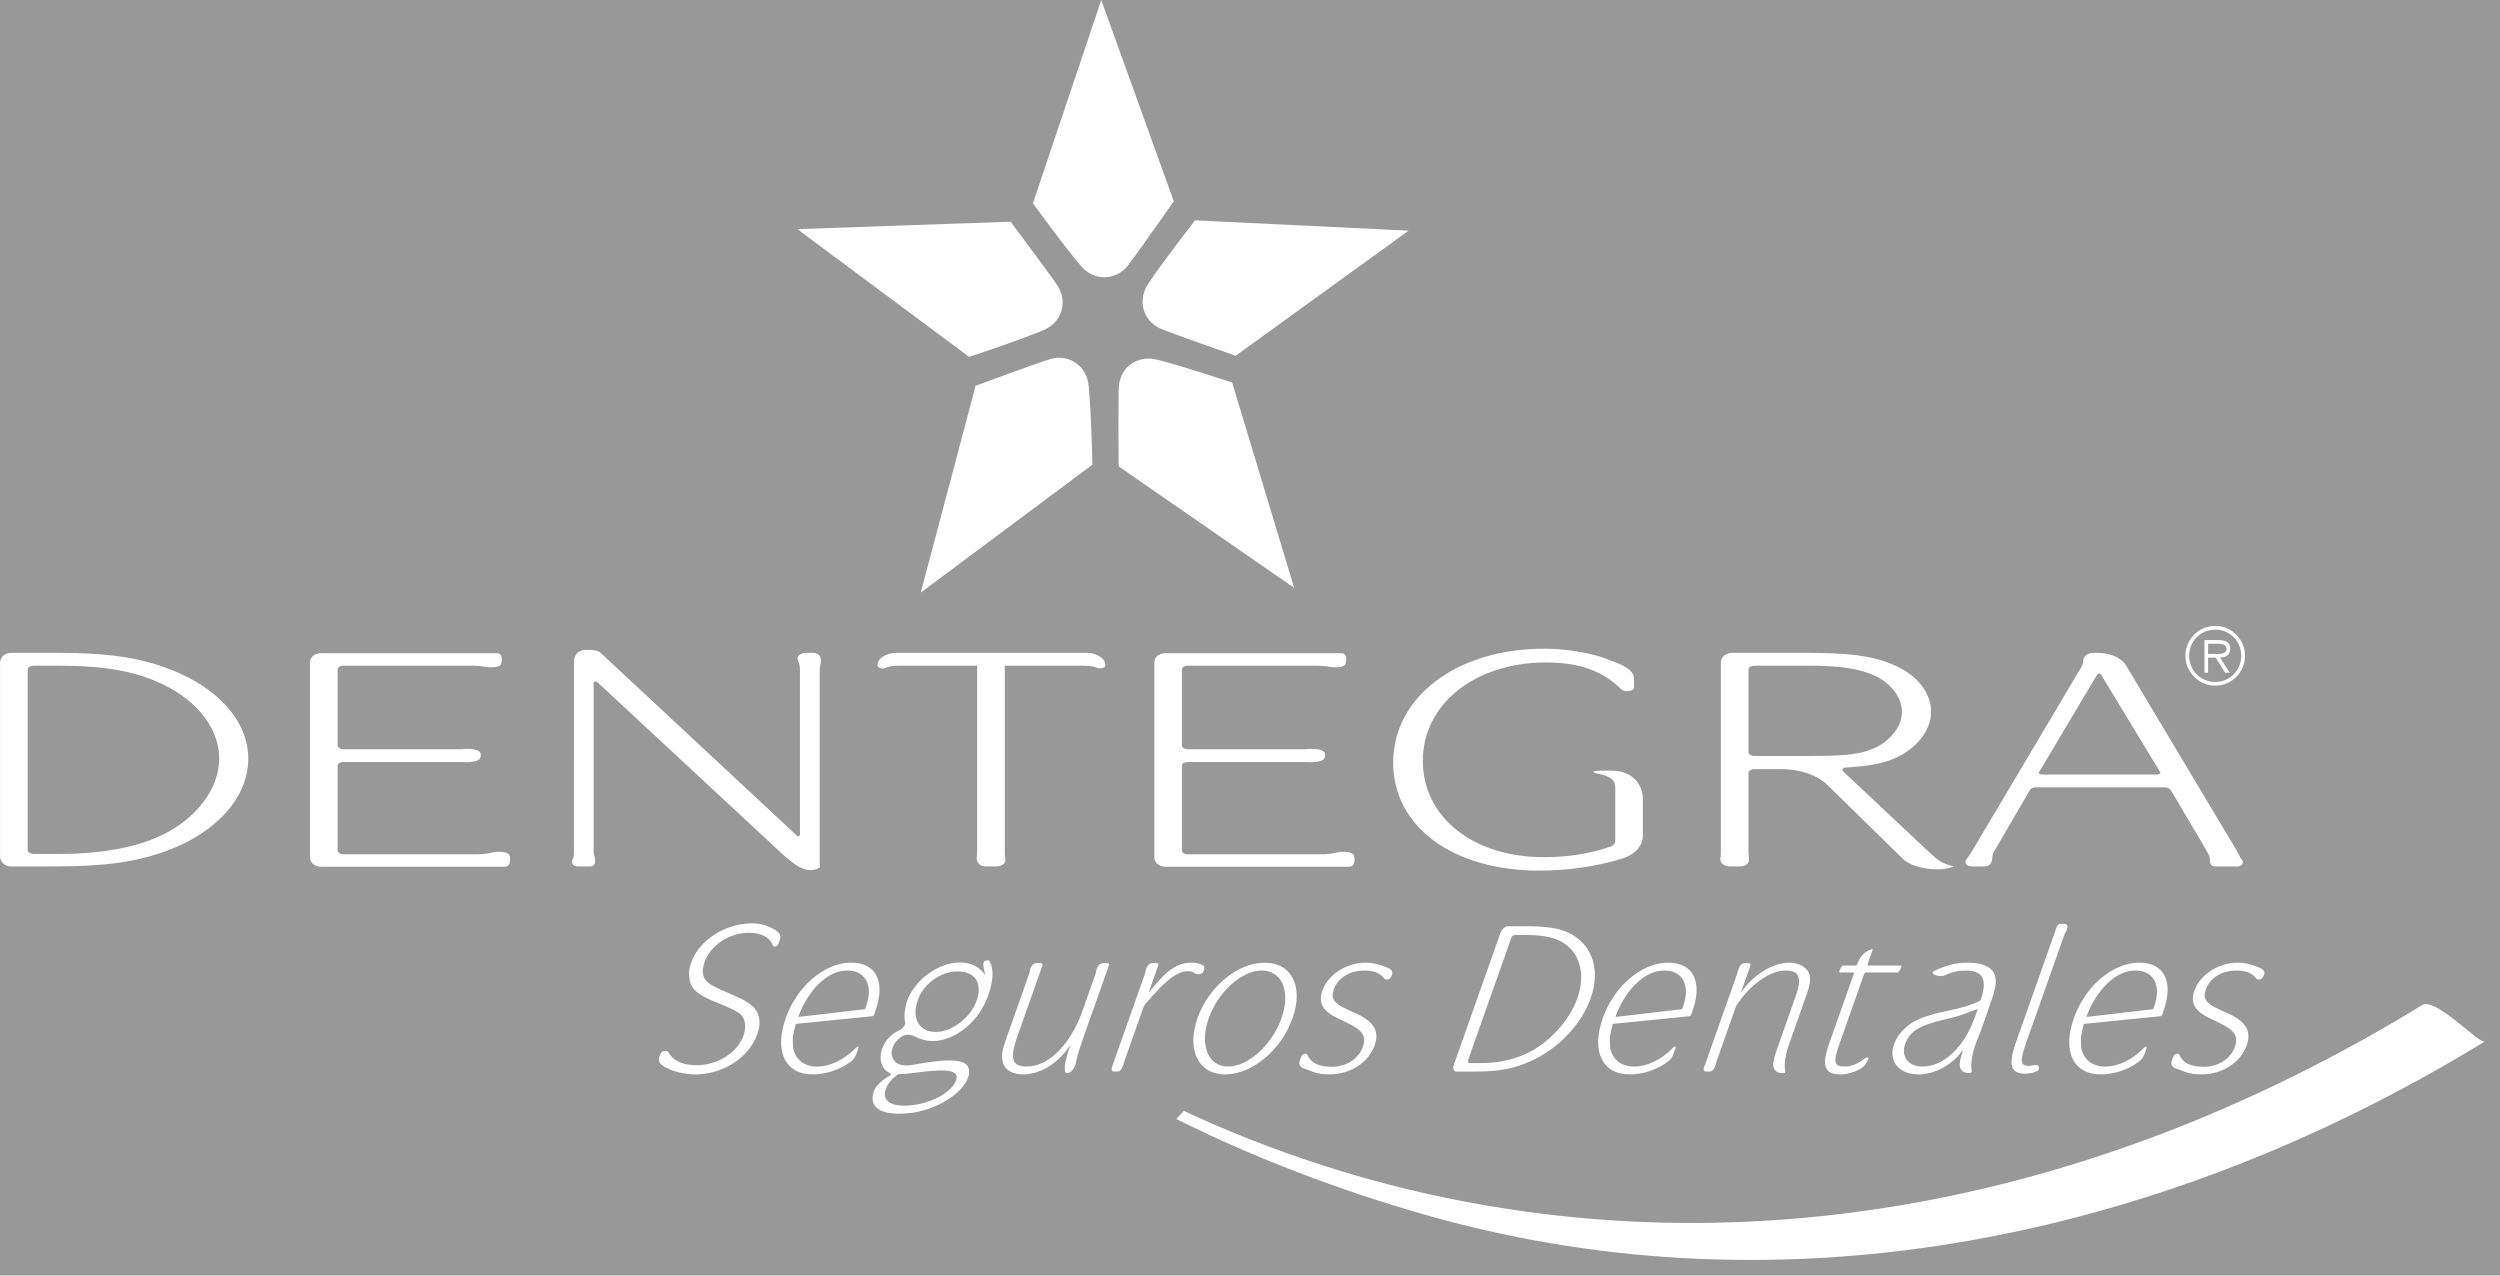 <?xml version="1.0" encoding="UTF-8"?>
<svg width="98px" height="50px" viewBox="0 0 98 50" version="1.1" xmlns="http://www.w3.org/2000/svg" xmlns:xlink="http://www.w3.org/1999/xlink">
    <title>EE5C2522-9EF5-481C-BBC8-C6AF9415A0D2</title>
    <g id="logos-aseguradoras" stroke="none" stroke-width="1" fill="none" fill-rule="evenodd">
        <g id="logos-variantes" transform="translate(-1002, -1502)">
            <rect id="Rectangle" fill="#989898" x="0" y="1211" width="1440" height="1299"></rect>
            <g id="logo-dentegra-blanco" transform="translate(1002, 1502)" fill="#FFFFFF" fill-rule="nonzero">
                <path d="M94.95,39.398 C95.475,39.076 97.199,40.951 97.407,40.824 C84.921,48.473 70.117,51.688 55.852,47.616 C52.574,46.679 49.254,45.432 46.109,43.865 L46.109,43.865 L46.407,43.547 C49.865,45.158 53.533,46.352 57.27,47.074 C70.476,49.63 83.578,46.367 94.95,39.398 Z M38.711,37.643 C38.742,37.651 38.77,37.651 38.787,37.677 C39.021,38.061 38.878,38.717 38.649,39.239 C38.268,40.119 37.396,40.809 36.557,40.809 C36.311,40.809 36.079,40.74 35.899,40.648 C35.735,40.563 35.532,40.509 35.325,40.648 C35.164,40.76 35.049,40.904 35.001,41.041 C34.858,41.373 35.011,41.885 35.777,41.741 C36.099,41.681 36.397,41.638 36.674,41.604 C37.233,41.544 37.608,41.561 37.797,41.671 C37.977,41.765 38.042,41.979 37.952,42.236 C37.73,42.86 36.756,43.49 35.711,43.627 C34.597,43.756 34.032,43.457 34.249,42.791 C34.331,42.559 34.588,42.329 34.865,42.176 C34.909,42.151 34.946,42.098 34.914,42.084 C34.56,41.937 34.431,41.526 34.584,41.093 C34.701,40.794 34.92,40.544 35.227,40.4 C35.372,40.34 35.503,40.195 35.484,40.076 C35.422,39.844 35.472,39.486 35.566,39.222 C35.842,38.435 36.773,37.728 37.622,37.728 C38.08,37.728 38.436,37.924 38.617,38.231 C38.604,38.121 38.578,38.017 38.555,37.908 C38.532,37.77 38.543,37.643 38.711,37.643 Z M36.094,42.024 C35.618,42.09 35.278,42.108 35.278,42.108 C35.244,42.098 35.189,42.108 35.16,42.142 C34.924,42.329 34.797,42.492 34.723,42.697 C34.555,43.175 34.971,43.422 35.775,43.32 C36.568,43.227 37.323,42.791 37.474,42.364 C37.613,41.972 37.226,41.885 36.094,42.024 Z M29.463,36.197 C29.791,36.197 30.002,36.251 30.307,36.405 C30.47,36.498 30.647,36.617 30.574,36.831 L30.515,36.993 C30.476,37.105 30.319,37.147 30.293,37.052 C30.173,36.738 29.845,36.566 29.352,36.566 C28.593,36.566 27.854,37.052 27.625,37.701 C27.448,38.205 27.569,38.479 28.081,38.71 C28.235,38.795 28.478,38.889 28.742,39.009 C29.444,39.299 29.725,39.554 29.768,39.981 C29.786,40.152 29.757,40.34 29.687,40.538 C29.364,41.449 28.351,42.117 27.264,42.117 C26.874,42.117 26.385,42.006 26.151,41.869 L26.104,41.85 C25.953,41.757 25.769,41.655 25.84,41.449 L25.889,41.314 C25.938,41.177 26.14,41.152 26.201,41.253 C26.386,41.578 26.764,41.757 27.301,41.757 C28.132,41.757 28.909,41.263 29.148,40.587 C29.261,40.264 29.215,39.946 29.051,39.787 C28.913,39.649 28.712,39.546 28.032,39.273 C27.332,38.983 27.078,38.77 27.025,38.351 C26.994,38.163 27.015,37.95 27.09,37.736 C27.399,36.866 28.419,36.197 29.463,36.197 Z M65.39,37.736 C66.379,37.736 66.752,38.48 66.343,39.638 C66.326,39.683 66.314,39.717 66.294,39.776 C66.284,39.802 66.245,39.837 66.219,39.837 L63.243,40.134 C63.218,40.134 63.208,40.161 63.208,40.188 C63.071,40.726 63.109,40.739 63.118,41.066 C63.201,41.526 63.543,41.809 64.056,41.809 C64.576,41.809 65.143,41.536 65.617,41.041 C65.649,40.998 65.699,41.032 65.682,41.083 L65.606,41.298 C65.564,41.417 65.492,41.544 65.362,41.629 C64.947,41.936 64.399,42.117 63.885,42.117 C62.808,42.117 62.368,41.211 62.831,39.906 C63.271,38.658 64.356,37.736 65.39,37.736 Z M87.724,37.736 C87.962,37.736 88.191,37.786 88.463,37.89 C88.618,37.949 88.816,38.018 88.754,38.198 L88.72,38.283 C88.678,38.401 88.501,38.436 88.442,38.351 C88.298,38.156 88.038,38.045 87.684,38.045 C87.093,38.045 86.633,38.326 86.469,38.786 C86.329,39.179 86.473,39.35 87.207,39.665 C88.032,40.016 88.276,40.392 88.069,40.981 C87.83,41.655 87.11,42.117 86.297,42.117 C86.059,42.117 85.834,42.084 85.636,42.013 L85.396,41.918 C85.225,41.877 85.064,41.784 85.128,41.604 L85.192,41.425 C85.23,41.313 85.393,41.253 85.43,41.347 C85.565,41.664 85.874,41.818 86.377,41.818 C86.96,41.818 87.44,41.51 87.61,41.032 C87.737,40.673 87.624,40.434 87.218,40.213 C87.065,40.127 86.882,40.041 86.685,39.946 C86.031,39.65 85.845,39.324 86.024,38.821 C86.242,38.205 86.973,37.736 87.724,37.736 Z M49.575,37.736 C50.634,37.736 51.105,38.674 50.668,39.914 C50.226,41.16 49.086,42.117 48.026,42.117 C46.975,42.117 46.502,41.16 46.943,39.906 C47.38,38.674 48.523,37.736 49.575,37.736 Z M33.36,37.736 C34.35,37.736 34.723,38.48 34.313,39.638 C34.297,39.683 34.286,39.717 34.263,39.776 C34.255,39.802 34.218,39.837 34.19,39.837 L31.214,40.134 C31.188,40.134 31.181,40.161 31.181,40.188 C31.041,40.726 31.079,40.739 31.089,41.066 C31.173,41.526 31.516,41.809 32.027,41.809 C32.547,41.809 33.112,41.536 33.588,41.041 C33.621,40.998 33.672,41.032 33.651,41.083 L33.576,41.298 C33.533,41.417 33.463,41.544 33.335,41.629 C32.919,41.936 32.37,42.117 31.857,42.117 C30.778,42.117 30.341,41.211 30.801,39.906 C31.242,38.658 32.327,37.736 33.36,37.736 Z M77.144,37.736 C77.763,37.736 78.147,37.941 78.218,38.3 C78.264,38.59 78.226,38.77 77.951,39.546 L77.916,39.65 L77.771,40.059 L77.64,40.425 C77.524,40.707 77.457,40.893 77.427,40.981 C77.291,41.365 77.244,41.749 77.295,42.005 C77.295,42.031 77.269,42.049 77.233,42.057 C76.951,42.098 76.788,41.911 76.824,41.664 C76.834,41.536 76.88,41.382 76.95,41.185 C76.951,41.177 76.928,41.195 76.916,41.203 C76.484,41.773 75.832,42.117 75.198,42.117 C74.438,42.117 74.013,41.594 74.245,40.939 C74.407,40.477 74.844,40.067 75.397,39.879 C75.668,39.786 75.964,39.699 76.315,39.631 C76.963,39.496 77.261,39.401 77.572,39.249 C77.61,39.239 77.636,39.213 77.649,39.179 C77.915,38.401 77.724,38.045 77.07,38.045 C76.788,38.045 76.509,38.103 76.245,38.231 C76.024,38.333 75.594,38.172 75.82,38.06 C76.269,37.838 76.684,37.736 77.144,37.736 Z M83.854,37.736 C84.844,37.736 85.217,38.48 84.807,39.638 C84.792,39.683 84.779,39.717 84.757,39.776 C84.748,39.802 84.71,39.837 84.684,39.837 L81.709,40.134 C81.683,40.134 81.674,40.161 81.672,40.188 C81.535,40.726 81.575,40.739 81.582,41.066 C81.667,41.526 82.009,41.809 82.521,41.809 C83.043,41.809 83.607,41.536 84.081,41.041 C84.115,40.998 84.165,41.032 84.148,41.083 L84.071,41.298 C84.028,41.417 83.957,41.544 83.83,41.629 C83.413,41.936 82.863,42.117 82.352,42.117 C81.273,42.117 80.834,41.211 81.297,39.906 C81.736,38.658 82.821,37.736 83.854,37.736 Z M73.403,37.249 L73.21,37.795 C73.202,37.821 73.219,37.848 73.244,37.848 L74.509,37.848 C74.605,37.848 74.413,38.121 74.413,38.121 L73.149,38.121 C73.123,38.121 73.088,38.145 73.078,38.172 L72.124,40.869 C71.846,41.654 71.879,41.809 72.329,41.809 C72.577,41.809 72.848,41.689 73.095,41.494 C73.161,41.434 73.267,41.434 73.239,41.51 C73.184,41.664 73.078,41.818 72.911,41.911 C72.664,42.039 72.398,42.117 72.151,42.117 C71.516,42.117 71.394,41.784 71.706,40.894 L72.671,38.172 C72.679,38.145 72.672,38.121 72.636,38.121 L72.125,38.121 C72.036,38.121 72.221,37.848 72.221,37.848 L72.733,37.848 C72.768,37.848 72.796,37.821 72.803,37.795 L72.806,37.786 C72.9,37.524 73.064,37.31 73.353,37.216 C73.392,37.207 73.42,37.207 73.403,37.249 Z M53.539,37.736 C53.777,37.736 54.007,37.786 54.28,37.89 C54.434,37.949 54.633,38.018 54.568,38.198 L54.538,38.283 C54.496,38.401 54.315,38.436 54.258,38.351 C54.114,38.156 53.854,38.045 53.502,38.045 C52.911,38.045 52.447,38.326 52.286,38.786 C52.148,39.179 52.289,39.35 53.025,39.665 C53.845,40.016 54.092,40.392 53.885,40.981 C53.645,41.655 52.926,42.117 52.114,42.117 C51.876,42.117 51.649,42.084 51.454,42.013 L51.213,41.918 C51.043,41.877 50.882,41.784 50.945,41.604 L51.007,41.425 C51.047,41.313 51.208,41.253 51.247,41.347 C51.383,41.664 51.691,41.818 52.193,41.818 C52.777,41.818 53.256,41.51 53.425,41.032 C53.553,40.673 53.442,40.434 53.033,40.213 C52.878,40.127 52.698,40.041 52.501,39.946 C51.848,39.65 51.663,39.324 51.84,38.821 C52.058,38.205 52.789,37.736 53.539,37.736 Z M43.468,37.848 L42.577,40.364 C42.344,41.023 42.225,41.392 42.183,41.628 C42.149,41.851 41.943,42.158 41.773,42.039 C41.76,42.03 41.754,42.024 41.749,42.005 C41.724,41.731 41.758,41.586 41.915,41.092 L41.958,40.972 C41.961,40.962 41.933,40.989 41.932,40.998 C41.466,41.688 40.784,42.117 40.104,42.117 C39.681,42.117 39.383,41.936 39.311,41.638 C39.251,41.408 39.278,41.178 39.425,40.768 L40.322,38.23 C40.342,38.172 40.36,38.121 40.367,38.077 C40.379,37.942 40.466,37.77 40.614,37.753 C40.771,37.736 40.899,37.745 40.863,37.848 L39.881,40.622 C39.567,41.51 39.665,41.808 40.258,41.808 C41.104,41.808 41.97,40.939 42.434,39.623 L42.926,38.23 C42.947,38.172 42.965,38.121 42.964,38.077 C42.984,37.942 43.071,37.77 43.228,37.753 C43.376,37.736 43.504,37.745 43.468,37.848 Z M80.949,36.218 C81.093,36.233 81.058,36.405 80.974,36.539 C80.951,36.583 80.925,36.636 80.904,36.696 L79.44,40.835 C79.167,41.604 79.185,41.784 79.545,41.784 C79.59,41.784 79.637,41.774 79.676,41.765 C79.822,41.724 79.967,41.765 79.921,41.895 L79.894,41.972 C79.736,42.048 79.55,42.09 79.384,42.09 C78.81,42.09 78.712,41.741 79.033,40.835 L80.633,36.31 C80.67,36.208 80.803,36.198 80.949,36.218 Z M70.139,37.737 C70.494,37.737 70.799,37.899 70.908,38.138 C70.992,38.351 70.967,38.572 70.806,39.026 L70.116,40.981 C69.98,41.364 69.932,41.749 69.981,42.005 C69.988,42.039 69.965,42.056 69.925,42.065 C69.65,42.099 69.475,41.919 69.511,41.664 C69.531,41.536 69.565,41.391 69.635,41.194 L70.399,39.026 C70.644,38.332 70.535,38.045 70.005,38.045 C69.377,38.045 68.59,38.6 68.06,39.427 L67.281,41.628 C67.271,41.655 67.27,41.681 67.261,41.709 C67.223,41.842 67.148,42.005 67.013,42.005 L66.874,42.005 C66.74,42.005 66.781,41.842 66.846,41.709 C66.854,41.688 66.866,41.655 66.874,41.628 L68.079,38.223 C68.088,38.198 68.096,38.172 68.104,38.145 C68.145,37.984 68.201,37.779 68.365,37.761 C68.526,37.737 68.653,37.752 68.619,37.847 L68.248,38.897 C68.243,38.905 68.265,38.897 68.268,38.889 C68.705,38.223 69.497,37.737 70.139,37.737 Z M46.696,37.736 C46.881,37.736 47.014,37.762 47.168,37.848 C47.232,37.873 47.215,37.967 47.179,38.069 C47.116,38.222 46.916,38.214 46.81,38.138 C46.749,38.087 46.667,38.069 46.56,38.069 C46.251,38.069 45.914,38.275 45.459,38.735 C45.219,38.993 45.11,39.102 44.891,39.366 C44.87,39.4 44.842,39.435 44.829,39.468 L44.062,41.637 C44.053,41.664 44.053,41.689 44.045,41.715 C44.006,41.843 43.931,42.005 43.8,42.005 L43.666,42.005 C43.534,42.005 43.577,41.835 43.629,41.715 C43.639,41.689 43.646,41.664 43.656,41.637 L44.858,38.239 C44.879,38.181 44.896,38.129 44.904,38.087 C44.919,37.942 45.005,37.77 45.162,37.753 C45.318,37.736 45.438,37.744 45.403,37.848 L45.035,38.888 C45.031,38.898 45.06,38.888 45.065,38.873 C45.554,38.265 45.806,38.027 46.14,37.863 C46.309,37.778 46.501,37.736 46.696,37.736 Z M59.933,36.31 C60.932,36.31 61.477,36.463 61.931,36.856 C62.517,37.37 62.677,38.215 62.356,39.129 C61.993,40.152 61.105,41.092 60.029,41.586 C59.353,41.894 58.767,42.006 57.831,42.006 L57.097,42.006 C56.958,42.006 56.944,41.842 57.002,41.708 C57.011,41.681 57.022,41.646 57.032,41.621 L58.767,36.712 C58.78,36.678 58.791,36.642 58.801,36.617 C58.844,36.474 58.962,36.31 59.114,36.31 L59.933,36.31 Z M49.467,38.045 C48.672,38.045 47.748,38.879 47.38,39.922 C47.013,40.962 47.356,41.809 48.135,41.809 C48.929,41.809 49.865,40.962 50.235,39.914 C50.603,38.873 50.26,38.045 49.467,38.045 Z M77.495,39.565 L77.355,39.614 C76.913,39.786 76.693,39.862 76.3,39.946 C75.24,40.195 74.863,40.415 74.68,40.929 C74.509,41.417 74.81,41.809 75.359,41.809 C76.19,41.809 76.997,41.049 77.415,39.871 L77.516,39.58 C77.524,39.565 77.507,39.554 77.495,39.565 Z M59.805,36.651 L59.39,36.651 C59.336,36.651 59.267,36.696 59.25,36.747 L57.544,41.57 C57.526,41.621 57.561,41.672 57.612,41.672 L58.07,41.672 C58.84,41.672 59.531,41.494 60.12,41.152 C60.89,40.697 61.556,39.913 61.834,39.129 C62.108,38.35 61.998,37.617 61.539,37.163 C61.165,36.798 60.669,36.651 59.805,36.651 Z M37.541,38.078 C36.869,38.078 36.204,38.565 35.973,39.213 C35.725,39.914 36.031,40.451 36.675,40.451 C37.319,40.451 38.046,39.896 38.282,39.23 C38.525,38.539 38.228,38.078 37.541,38.078 Z M65.264,38.045 C64.449,38.027 63.711,38.837 63.341,39.81 C63.335,39.828 63.323,39.862 63.35,39.862 L65.892,39.565 C65.919,39.565 65.942,39.546 65.952,39.521 L65.99,39.409 C66.264,38.634 65.952,38.045 65.264,38.045 Z M33.233,38.045 C32.42,38.027 31.682,38.837 31.312,39.81 C31.306,39.828 31.293,39.862 31.32,39.862 L33.863,39.565 C33.89,39.565 33.913,39.546 33.921,39.521 L33.961,39.409 C34.235,38.634 33.923,38.045 33.233,38.045 Z M83.729,38.045 C82.913,38.027 82.178,38.837 81.805,39.81 C81.799,39.828 81.786,39.862 81.815,39.862 L84.359,39.565 C84.383,39.565 84.406,39.546 84.415,39.521 L84.455,39.409 C84.731,38.634 84.417,38.045 83.729,38.045 Z M60.533,25.429 C61.326,25.429 62.215,25.568 62.852,25.78 L63.065,25.867 C63.549,26.031 64.052,26.244 64.052,26.595 L64.052,26.934 C64.052,27.122 63.666,27.148 63.53,26.998 C62.815,26.294 61.888,25.968 60.61,25.968 C57.823,25.968 55.775,27.6 55.775,29.822 C55.775,32.032 57.745,33.6 60.512,33.6 C61.478,33.6 62.351,33.463 63.164,33.175 C63.26,33.136 63.318,33.047 63.318,32.973 L63.318,30.891 C63.318,30.576 63.164,30.449 62.68,30.336 C62.659,30.336 62.602,30.324 62.562,30.31 C62.254,30.211 62.68,30.198 63.26,30.211 C64.032,30.249 64.4,30.788 64.4,31.305 L64.4,32.76 C64.4,33.136 64.11,33.488 63.608,33.651 C62.602,33.965 61.46,34.128 60.339,34.128 C56.953,34.128 54.613,32.407 54.613,29.897 C54.613,27.312 57.109,25.429 60.533,25.429 Z M23.544,25.592 L31.242,32.761 C31.283,32.798 31.358,32.772 31.358,32.722 L31.358,26.257 C31.358,26.119 31.341,26.005 31.283,25.907 C31.206,25.768 31.341,25.592 31.593,25.592 L31.864,25.592 C32.154,25.592 32.212,25.818 32.173,25.992 C32.154,26.069 32.134,26.156 32.134,26.257 L32.134,33.965 C32.134,33.989 32.134,34.014 32.095,34.028 C31.593,34.304 31.068,33.827 30.681,33.489 L23.408,26.732 C23.37,26.697 23.272,26.721 23.272,26.759 L23.272,33.375 C23.272,33.474 23.293,33.552 23.313,33.614 C23.35,33.765 23.35,33.965 23.12,33.965 L22.654,33.965 C22.442,33.965 22.383,33.814 22.442,33.688 C22.488,33.617 22.498,33.532 22.499,33.41 L22.5,26.032 C22.48,25.78 22.577,25.491 22.944,25.477 C23.195,25.465 23.448,25.491 23.544,25.592 Z M70.805,25.591 C72.429,25.591 73.338,25.704 74.091,26.005 C75.098,26.395 75.698,27.112 75.698,27.901 C75.698,28.629 75.138,29.345 74.284,29.721 C73.782,29.935 73.318,30.023 72.369,30.087 C72.274,30.087 72.177,30.161 72.235,30.223 L75.523,33.312 C75.851,33.614 75.987,33.738 76.123,33.801 C76.22,33.851 76.316,33.89 76.589,33.965 C76.589,33.965 76.278,34.103 75.813,34.077 C75.328,34.053 74.846,33.914 74.576,33.651 L71.654,30.788 C71.247,30.388 70.57,30.149 69.816,30.149 L68.773,30.149 C68.655,30.149 68.54,30.212 68.54,30.299 L68.54,33.4 C68.54,33.5 68.559,33.576 68.559,33.638 C68.598,33.801 68.462,33.965 68.21,33.965 L67.804,33.965 C67.554,33.965 67.419,33.801 67.437,33.638 C67.457,33.576 67.457,33.5 67.457,33.4 L67.457,25.992 C67.437,25.793 67.611,25.591 67.921,25.591 L70.805,25.591 Z M52.563,25.605 C52.775,25.605 52.796,25.78 52.755,25.993 C52.716,26.194 52.293,26.18 51.981,26.118 C51.886,26.106 51.769,26.094 51.634,26.094 L46.565,26.094 C46.428,26.094 46.332,26.171 46.332,26.244 L46.332,29.22 C46.332,29.296 46.428,29.37 46.565,29.37 L51.169,29.37 C51.228,29.37 51.264,29.358 51.304,29.358 C51.595,29.345 51.943,29.382 51.943,29.571 L51.943,29.648 C51.943,29.848 51.555,29.896 51.247,29.872 L46.565,29.872 C46.428,29.872 46.332,29.935 46.332,30.009 L46.332,33.337 C46.332,33.412 46.428,33.489 46.565,33.489 L51.71,33.489 C51.963,33.489 52.157,33.474 52.311,33.437 C52.621,33.362 53.045,33.362 53.084,33.563 C53.124,33.777 53.084,33.977 52.871,33.977 L45.695,33.977 C45.418,33.977 45.266,33.809 45.25,33.631 L45.25,26.005 C45.23,25.806 45.384,25.605 45.695,25.605 L52.563,25.605 Z M19.463,25.605 C19.674,25.605 19.696,25.78 19.657,25.993 C19.617,26.194 19.191,26.18 18.883,26.118 C18.785,26.106 18.67,26.094 18.535,26.094 L13.465,26.094 C13.33,26.094 13.234,26.171 13.234,26.244 L13.234,29.22 C13.234,29.296 13.33,29.37 13.465,29.37 L18.069,29.37 C18.128,29.37 18.166,29.358 18.204,29.358 C18.496,29.345 18.843,29.382 18.843,29.571 L18.843,29.648 C18.843,29.848 18.457,29.896 18.149,29.872 L13.465,29.872 C13.33,29.872 13.234,29.935 13.234,30.009 L13.234,33.337 C13.234,33.412 13.33,33.489 13.465,33.489 L18.611,33.489 C18.865,33.489 19.056,33.474 19.212,33.437 C19.521,33.362 19.945,33.362 19.985,33.563 C20.024,33.777 19.985,33.977 19.773,33.977 L12.595,33.977 C12.285,33.977 12.13,33.765 12.151,33.563 L12.151,26.005 C12.13,25.806 12.285,25.605 12.595,25.605 L19.463,25.605 Z M82.236,25.592 C82.72,25.592 83.167,25.792 83.339,26.082 L87.654,33.301 L87.789,33.552 C87.807,33.6 87.826,33.638 87.866,33.676 C87.983,33.802 87.903,33.965 87.693,33.965 L86.84,33.965 C86.627,33.965 86.627,33.789 86.627,33.651 C86.627,33.587 86.607,33.552 86.472,33.301 L85.099,30.978 C85.062,30.913 84.963,30.864 84.867,30.864 L79.799,30.864 C79.683,30.864 79.585,30.913 79.568,30.978 L78.213,33.301 C78.135,33.437 78.098,33.514 78.098,33.587 C78.098,33.764 78.039,33.965 77.788,33.965 L77.303,33.965 C77.071,33.965 76.975,33.802 77.092,33.676 C77.188,33.562 77.265,33.425 77.401,33.199 L81.54,26.232 C81.617,26.118 81.656,26.005 81.656,25.931 C81.656,25.768 81.79,25.592 82.043,25.592 L82.236,25.592 Z M42.6,25.592 C43.006,25.592 43.334,25.818 43.334,26.081 C43.334,26.179 43.139,26.231 43.006,26.179 C42.872,26.118 42.676,26.094 42.367,26.094 L39.388,26.094 L39.388,33.4 C39.388,33.5 39.388,33.576 39.408,33.639 C39.446,33.802 39.309,33.965 39.059,33.965 L38.634,33.965 C38.382,33.965 38.266,33.777 38.286,33.6 C38.304,33.514 38.304,33.412 38.304,33.287 L38.304,26.094 L35.326,26.094 C35.034,26.094 34.843,26.118 34.707,26.179 C34.59,26.244 34.397,26.179 34.397,26.081 C34.397,25.818 34.725,25.592 35.151,25.592 L42.6,25.592 Z M2.245,25.591 C4.433,25.591 5.747,25.818 7.043,26.396 C8.726,27.149 9.732,28.391 9.732,29.734 C9.732,31.241 8.514,32.621 6.541,33.35 C5.302,33.801 4.103,33.965 2.053,33.965 L0.446,33.965 C0.171,33.965 0.019,33.777 0.002,33.593 L0.002,26.042 C-0.018,25.829 0.117,25.591 0.446,25.591 L2.245,25.591 Z M2.225,26.094 L1.317,26.094 C1.202,26.094 1.085,26.156 1.085,26.232 L1.085,33.325 C1.085,33.4 1.202,33.474 1.317,33.474 L2.323,33.474 C4.007,33.474 5.38,33.213 6.405,32.71 C7.74,32.045 8.592,30.89 8.592,29.734 C8.592,28.591 7.779,27.511 6.424,26.846 C5.322,26.308 4.122,26.094 2.225,26.094 Z M82.217,26.432 L79.935,30.262 C79.896,30.31 79.953,30.361 80.032,30.361 L84.576,30.361 C84.655,30.361 84.713,30.31 84.675,30.262 L82.353,26.432 C82.334,26.395 82.256,26.395 82.217,26.432 Z M70.823,26.094 L68.773,26.094 C68.655,26.094 68.54,26.156 68.54,26.244 L68.54,29.483 C68.54,29.57 68.655,29.635 68.773,29.635 L70.862,29.635 C72.389,29.635 72.891,29.57 73.434,29.345 C74.091,29.068 74.556,28.477 74.556,27.901 C74.556,27.351 74.132,26.784 73.512,26.495 C72.891,26.206 72.119,26.094 70.823,26.094 Z M86.839,24.536 C87.481,24.536 88.004,25.058 88.004,25.705 C88.004,26.352 87.481,26.878 86.839,26.878 C86.193,26.878 85.668,26.352 85.668,25.705 C85.668,25.058 86.193,24.536 86.839,24.536 Z M86.839,24.681 C86.269,24.681 85.814,25.135 85.814,25.705 C85.814,26.28 86.269,26.733 86.839,26.733 C87.404,26.733 87.856,26.28 87.856,25.705 C87.856,25.135 87.404,24.681 86.839,24.681 Z M86.973,25.091 C87.309,25.091 87.424,25.217 87.424,25.429 C87.424,25.679 87.248,25.773 87.023,25.778 L87.408,26.368 L87.221,26.368 L86.856,25.778 L86.557,25.778 L86.557,26.368 L86.414,26.368 L86.414,25.091 L86.973,25.091 Z M86.934,25.234 L86.557,25.234 L86.557,25.633 L86.808,25.633 C86.988,25.633 87.28,25.665 87.28,25.426 C87.28,25.259 87.092,25.234 86.934,25.234 Z M42.675,15.116 C42.702,15.398 42.726,15.744 42.745,16.101 L42.763,16.46 C42.805,17.356 42.823,18.214 42.823,18.214 L36.095,23.228 L38.243,15.122 C38.243,15.122 40.896,14.142 41.212,14.063 C41.916,13.885 42.595,14.344 42.675,15.116 Z M45.345,14.096 C46.392,14.357 48.301,14.997 48.301,14.997 L50.732,23.044 L43.85,18.281 C43.85,18.281 43.83,15.444 43.863,15.118 C43.932,14.393 44.591,13.906 45.345,14.096 Z M39.613,8.69 C39.613,8.69 40.002,9.208 40.426,9.78 L40.659,10.094 C41.045,10.617 41.408,11.114 41.479,11.236 C41.856,11.86 41.616,12.645 40.898,12.946 C40.204,13.236 39.068,13.627 38.441,13.838 L38.231,13.908 C38.079,13.959 37.989,13.988 37.989,13.988 L31.255,8.982 L39.613,8.69 Z M46.847,8.637 L55.219,9.042 L48.437,13.946 C48.437,13.946 45.764,13.013 45.471,12.874 C44.812,12.565 44.579,11.778 45.007,11.129 C45.606,10.224 46.847,8.637 46.847,8.637 Z M43.169,2.16048175e-05 L46.012,7.889 C46.012,7.889 45.41,8.75 44.891,9.478 L44.676,9.78 C44.435,10.115 44.24,10.382 44.175,10.457 C43.694,11.005 42.877,11.019 42.372,10.426 C42.189,10.211 41.974,9.94 41.755,9.659 L41.537,9.375 C40.994,8.663 40.492,7.968 40.492,7.968 L43.169,2.16048175e-05 Z" id="Combined-Shape"></path>
            </g>
        </g>
    </g>
</svg>